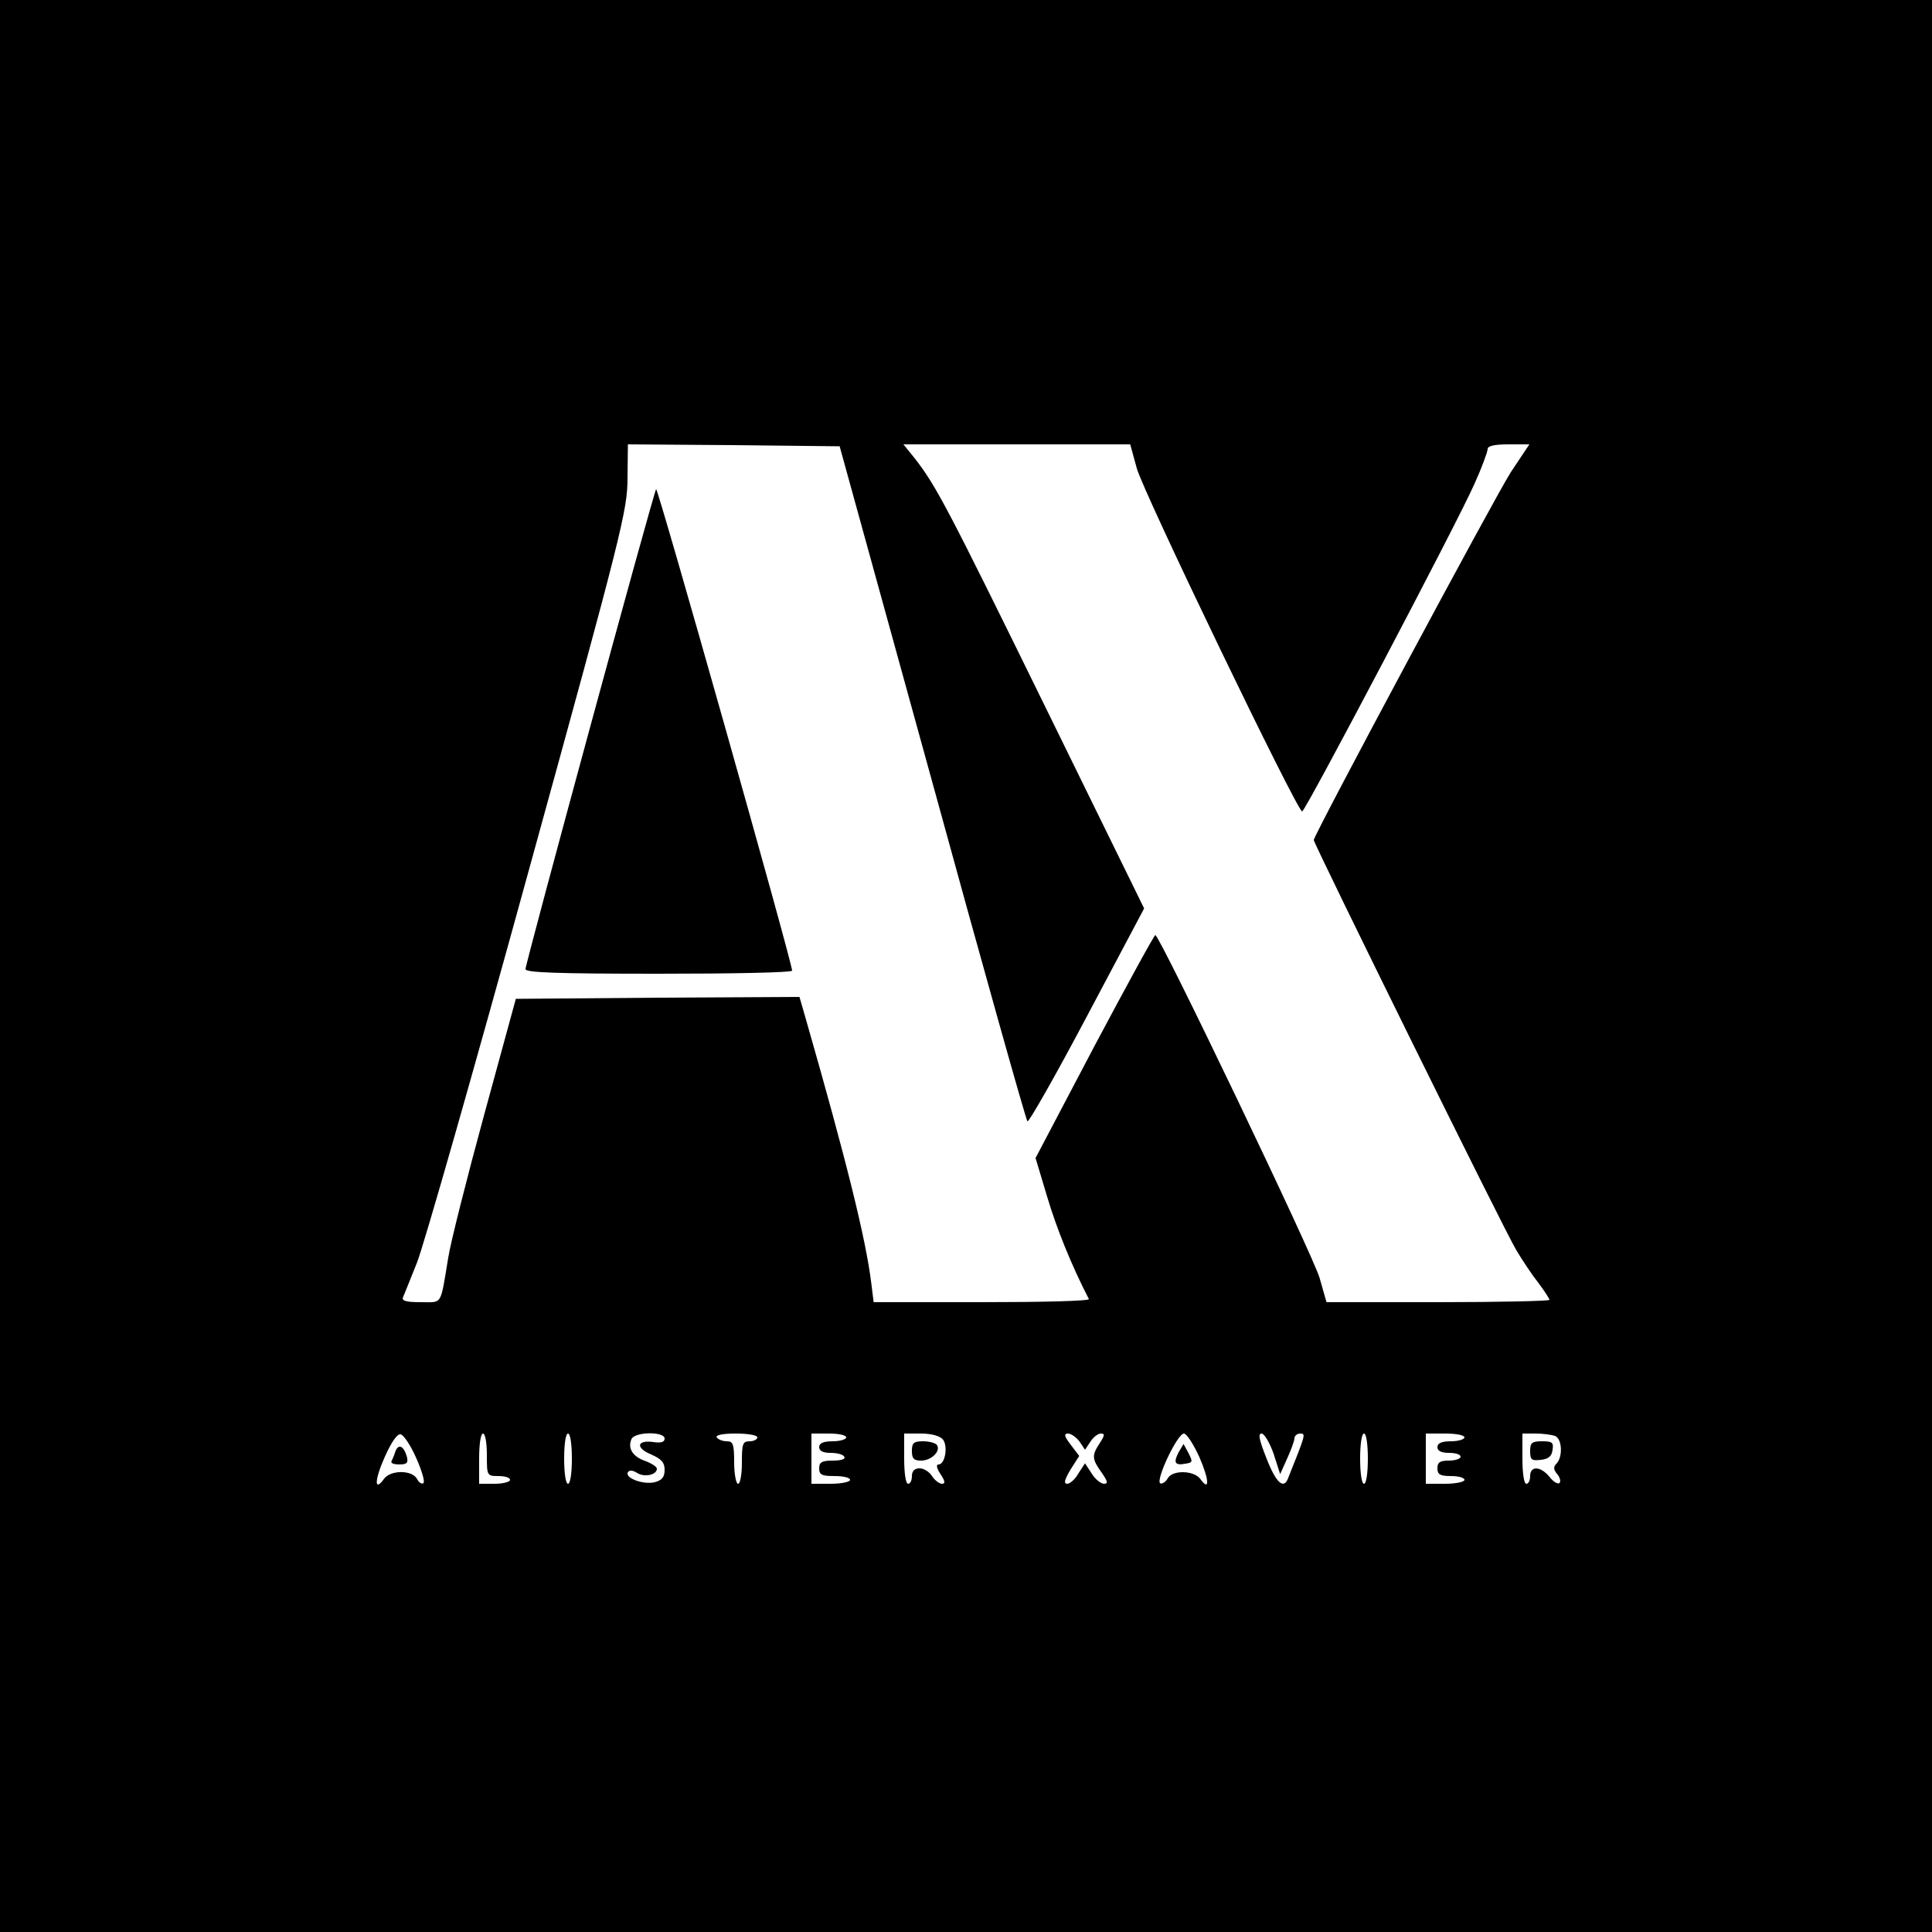 <?xml version="1.0" standalone="no"?>
<!DOCTYPE svg PUBLIC "-//W3C//DTD SVG 20010904//EN"
 "http://www.w3.org/TR/2001/REC-SVG-20010904/DTD/svg10.dtd">
<svg version="1.0" xmlns="http://www.w3.org/2000/svg"
 width="500pt" height="500pt" viewBox="0 0 500 500"
 preserveAspectRatio="xMidYMid meet">
<g transform="translate(0,500) scale(0.1,-0.1)"
fill="#000000" stroke="none">
<path d="M0 2500 l0 -2500 2500 0 2500 0 0 2500 0 2500 -2500 0 -2500 0 0
-2500z m2413 475 c131 -478 242 -873 246 -877 3 -4 73 119 154 272 l148 279
-255 520 c-254 518 -283 573 -338 644 l-30 37 294 0 293 0 17 -62 c16 -60 415
-888 428 -888 8 0 404 752 446 848 19 42 34 83 34 90 0 8 18 12 54 12 l54 0
-48 -72 c-39 -60 -510 -939 -510 -952 0 -10 496 -1016 524 -1061 16 -27 42
-66 58 -86 15 -20 28 -40 28 -43 0 -3 -130 -6 -288 -6 l-289 0 -18 63 c-17 59
-414 887 -425 887 -3 0 -74 -130 -158 -288 l-152 -289 30 -100 c24 -81 63
-178 108 -265 2 -5 -122 -8 -277 -8 l-280 0 -6 48 c-14 115 -64 317 -171 690
l-15 52 -367 -2 -367 -3 -82 -300 c-45 -165 -87 -331 -93 -370 -21 -126 -14
-115 -71 -115 -37 0 -50 3 -46 13 3 6 19 47 36 89 17 42 147 497 288 1010 243
882 257 938 257 1021 l1 87 274 -2 274 -3 240 -870z m-1336 -1748 c14 -31 23
-61 19 -65 -4 -4 -12 1 -17 11 -13 23 -68 23 -85 0 -26 -36 -25 -3 2 57 17 38
32 60 41 58 8 -2 26 -29 40 -61z m183 8 c0 -54 0 -55 30 -55 17 0 30 -4 30
-10 0 -5 -18 -10 -40 -10 l-40 0 0 65 c0 37 4 65 10 65 6 0 10 -25 10 -55z
m220 -10 c0 -37 -4 -65 -10 -65 -6 0 -10 28 -10 65 0 37 4 65 10 65 6 0 10
-28 10 -65z m240 52 c0 -9 -9 -12 -29 -9 -43 6 -47 -15 -6 -32 27 -12 35 -21
35 -40 0 -19 -7 -27 -26 -32 -29 -7 -78 11 -69 26 4 6 13 5 24 -2 19 -12 51
-5 51 11 0 5 -14 14 -30 20 -32 11 -46 32 -36 56 7 20 86 21 86 2z m240 3 c0
-5 -9 -10 -20 -10 -18 0 -20 -7 -20 -55 0 -30 -4 -55 -10 -55 -5 0 -10 25 -10
55 0 48 -3 55 -19 55 -11 0 -23 5 -26 10 -4 6 15 10 49 10 31 0 56 -4 56 -10z
m230 0 c0 -5 -16 -10 -35 -10 -24 0 -35 -5 -35 -15 0 -10 10 -15 29 -15 17 0
33 -4 36 -10 4 -6 -8 -10 -29 -10 -29 0 -36 -4 -36 -20 0 -17 7 -20 40 -20 22
0 40 -4 40 -10 0 -5 -22 -10 -50 -10 l-50 0 0 65 0 65 45 0 c25 0 45 -4 45
-10z m250 -5 c14 -17 6 -65 -11 -65 -7 0 -5 -10 5 -25 12 -18 13 -25 4 -25 -7
0 -19 9 -26 20 -7 11 -21 20 -32 20 -13 0 -20 -7 -20 -20 0 -11 -4 -20 -10
-20 -6 0 -10 28 -10 65 l0 65 44 0 c26 0 48 -6 56 -15z m354 -6 l14 -21 14 21
c7 11 19 21 27 21 11 0 10 -5 -3 -25 -21 -32 -20 -41 5 -76 16 -23 17 -29 6
-29 -8 0 -23 12 -32 27 l-17 26 -17 -26 c-8 -15 -22 -27 -29 -27 -10 0 -7 10
8 36 l23 36 -22 29 c-17 22 -18 29 -7 29 8 0 22 -10 30 -21z m310 -40 c26 -60
27 -91 2 -56 -17 22 -72 23 -84 1 -5 -9 -14 -15 -19 -13 -14 6 44 129 61 129
7 0 25 -28 40 -61z m192 9 l17 -53 18 40 c10 22 19 46 19 53 0 6 7 12 15 12
15 0 14 -2 -32 -117 -11 -28 -31 -10 -55 52 -19 48 -23 65 -13 65 7 0 21 -24
31 -52z m244 -13 c0 -37 -4 -65 -10 -65 -6 0 -10 28 -10 65 0 37 4 65 10 65 6
0 10 -28 10 -65z m250 55 c0 -5 -16 -10 -35 -10 -24 0 -35 -5 -35 -15 0 -10
10 -15 30 -15 17 0 30 -4 30 -10 0 -5 -13 -10 -30 -10 -23 0 -30 -4 -30 -20 0
-16 7 -20 35 -20 19 0 35 -4 35 -10 0 -5 -22 -10 -50 -10 l-50 0 0 65 0 65 50
0 c28 0 50 -4 50 -10z m234 4 c19 -7 21 -55 4 -72 -8 -8 -8 -15 2 -27 7 -8 10
-19 6 -23 -4 -4 -16 3 -26 16 -23 28 -50 29 -50 2 0 -11 -4 -20 -10 -20 -6 0
-10 28 -10 65 l0 65 34 0 c19 0 41 -3 50 -6z"/>
<path d="M1698 3734 c-8 -13 -338 -1227 -338 -1242 0 -9 78 -12 345 -12 190 0
345 3 345 8 -1 25 -348 1253 -352 1246z"/>
<path d="M1023 1243 c-3 -10 -8 -21 -10 -25 -2 -5 7 -8 20 -8 20 0 24 4 20 20
-8 28 -22 35 -30 13z"/>
<path d="M2360 1245 c0 -20 5 -25 24 -25 26 0 51 24 41 40 -3 5 -19 10 -36 10
-24 0 -29 -4 -29 -25z"/>
<path d="M3050 1241 c-14 -27 -9 -34 18 -29 19 3 19 5 8 27 l-13 24 -13 -22z"/>
<path d="M3960 1244 c0 -22 4 -25 28 -22 19 2 28 9 30 26 3 19 -1 22 -27 22
-27 0 -31 -4 -31 -26z"/>
</g>
</svg>
